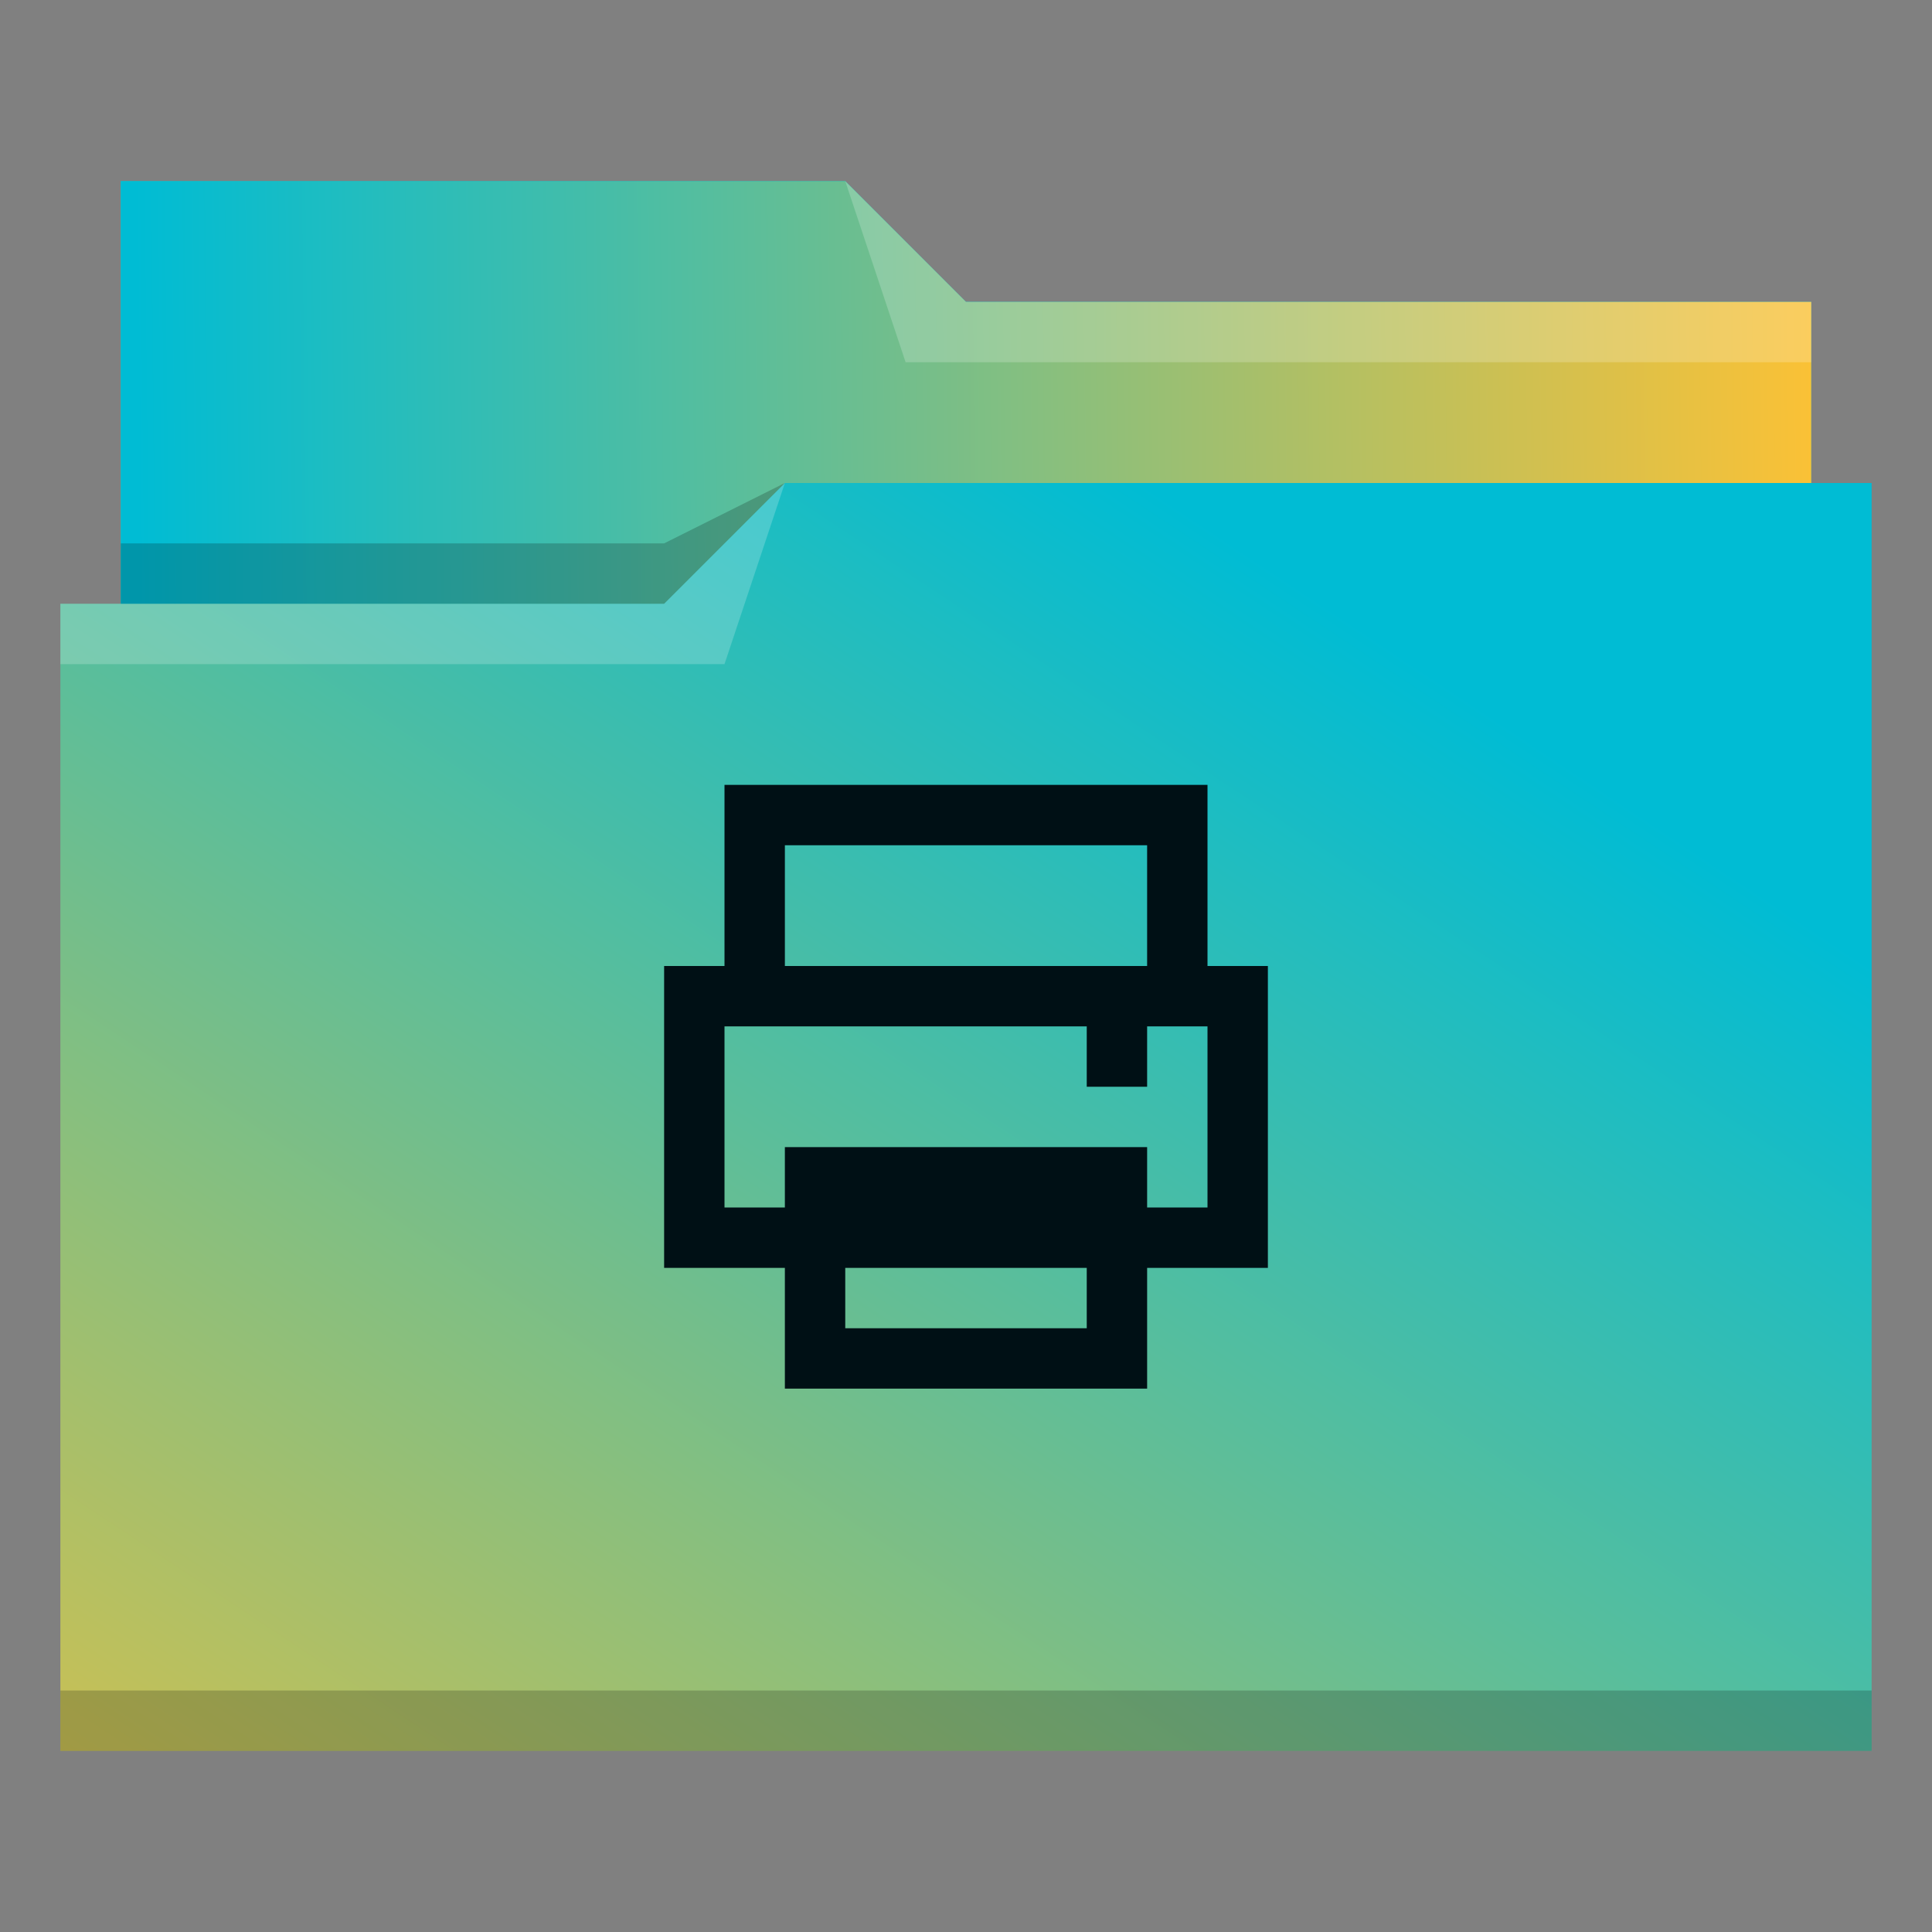 <?xml version="1.0" encoding="UTF-8" standalone="no"?>
<svg
   xmlns:dc="http://purl.org/dc/elements/1.1/"
   xmlns:cc="http://creativecommons.org/ns#"
   xmlns:rdf="http://www.w3.org/1999/02/22-rdf-syntax-ns#"
   xmlns:svg="http://www.w3.org/2000/svg"
   xmlns="http://www.w3.org/2000/svg"
   xmlns:xlink="http://www.w3.org/1999/xlink"
   xmlns:sodipodi="http://sodipodi.sourceforge.net/DTD/sodipodi-0.dtd"
   xmlns:inkscape="http://www.inkscape.org/namespaces/inkscape"
   inkscape:version="0.92.2 5c3e80d, 2017-08-06"
   sodipodi:docname="folder-print.svg"
   id="svg14"
   version="1.1"
   viewBox="0 0 32 32">
  <rect x="0" y="0" width="32" height="32" fill="#808080" stroke="none"/>
  <sodipodi:namedview
     inkscape:document-rotation="0"
     inkscape:current-layer="svg14"
     inkscape:window-maximized="1"
     inkscape:window-y="0"
     inkscape:window-x="0"
     inkscape:cy="10.832861"
     inkscape:cx="-80.82146"
     inkscape:zoom="5.2149125"
     showgrid="false"
     id="namedview16"
     inkscape:window-height="1013"
     inkscape:window-width="1920"
     inkscape:pageshadow="2"
     inkscape:pageopacity="0"
     guidetolerance="10"
     gridtolerance="10"
     objecttolerance="10"
     borderopacity="1"
     bordercolor="#666666"
     pagecolor="#ffffff" />
  <defs
     id="defs3051">
    <linearGradient
       id="linearGradient825"
       inkscape:collect="always">
      <stop
         id="stop821"
         offset="0"
         style="stop-color:#fac136;stop-opacity:1" />
      <stop
         id="stop823"
         offset="1"
         style="stop-color:#00bcd4;stop-opacity:1" />
    </linearGradient>
    <linearGradient
       id="linearGradient832"
       inkscape:collect="always">
      <stop
         id="stop828"
         offset="0"
         style="stop-color:#00bcd4;stop-opacity:1" />
      <stop
         id="stop830"
         offset="1"
         style="stop-color:#fac136;stop-opacity:1" />
    </linearGradient>
    <style
       id="current-color-scheme"
       type="text/css">
      .ColorScheme-Text {
        color:#31363b;
      }
      .ColorScheme-Background {
        color:#eff0f1;
      }
      .ColorScheme-Highlight {
        color:#3daee9;
      }
      .ColorScheme-ViewText {
        color:#31363b;
      }
      .ColorScheme-ViewBackground {
        color:#fcfcfc;
      }
      .ColorScheme-ViewHover {
        color:#93cee9;
      }
      .ColorScheme-ViewFocus{
        color:#3daee9;
      }
      .ColorScheme-ButtonText {
        color:#31363b;
      }
      .ColorScheme-ButtonBackground {
        color:#eff0f1;
      }
      .ColorScheme-ButtonHover {
        color:#93cee9;
      }
      .ColorScheme-ButtonFocus{
        color:#3daee9;
      }
      </style>
    <linearGradient
       gradientUnits="userSpaceOnUse"
       y2="6.5"
       x2="30"
       y1="6.804"
       x1="2.268"
       id="linearGradient834"
       xlink:href="#linearGradient832"
       inkscape:collect="always" />
    <linearGradient
       gradientUnits="userSpaceOnUse"
       y2="16"
       x2="31"
       y1="44.353"
       x1="12.193"
       id="linearGradient827"
       xlink:href="#linearGradient825"
       inkscape:collect="always" />
  </defs>
  <path
     id="path4"
     class="ColorScheme-Highlight"
     d="M 2 3 L 2 10 L 1 10 L 1 29 L 12 29 L 13 29 L 31 29 L 31 8 L 30 8 L 30 5 L 16 5 L 14 3 L 2 3 z "
     style="fill:url(#linearGradient827);fill-opacity:1;stroke:none" />
  <path
     id="path6"
     d="m 2,3 0,7 9,0 L 13,8 30,8 30,5 16,5 14,3 2,3 Z"
     style="fill-opacity:1;fill-rule:evenodd;fill:url(#linearGradient834)" />
  <path
     id="path8"
     d="M 14 3 L 15 6 L 30 6 L 30 5 L 16 5 L 14 3 z M 13 8 L 11 10 L 1 10 L 1 11 L 12 11 L 13 8 z "
     style="fill:#ffffff;fill-opacity:0.2;fill-rule:evenodd" />
  <path
     id="path10"
     class="ColorScheme-Text"
     d="M 13 8 L 11 9 L 2 9 L 2 10 L 11 10 L 13 8 z M 1 28 L 1 29 L 31 29 L 31 28 L 1 28 z "
     style="fill-opacity:0.2;fill-rule:evenodd" />
  <path
     id="path12"
     class="ColorScheme-Background"
     d="M 12 13 L 12 14 L 12 16 L 11 16 L 11 17 L 11 20 L 11 21 L 12 21 L 13 21 L 13 22 L 13 23 L 18 23 L 19 23 L 19 21 L 21 21 L 21 20 L 21 16 L 20 16 L 20 13 L 12 13 z M 13 14 L 19 14 L 19 16 L 13 16 L 13 14 z M 12 17 L 18 17 L 18 18 L 19 18 L 19 17 L 20 17 L 20 20 L 19 20 L 19 19 L 13 19 L 13 20 L 12 20 L 12 17 z M 14 21 L 18 21 L 18 22 L 14 22 L 14 21 z "
     style="fill:#001015;fill-opacity:1;stroke:none" />
</svg>
